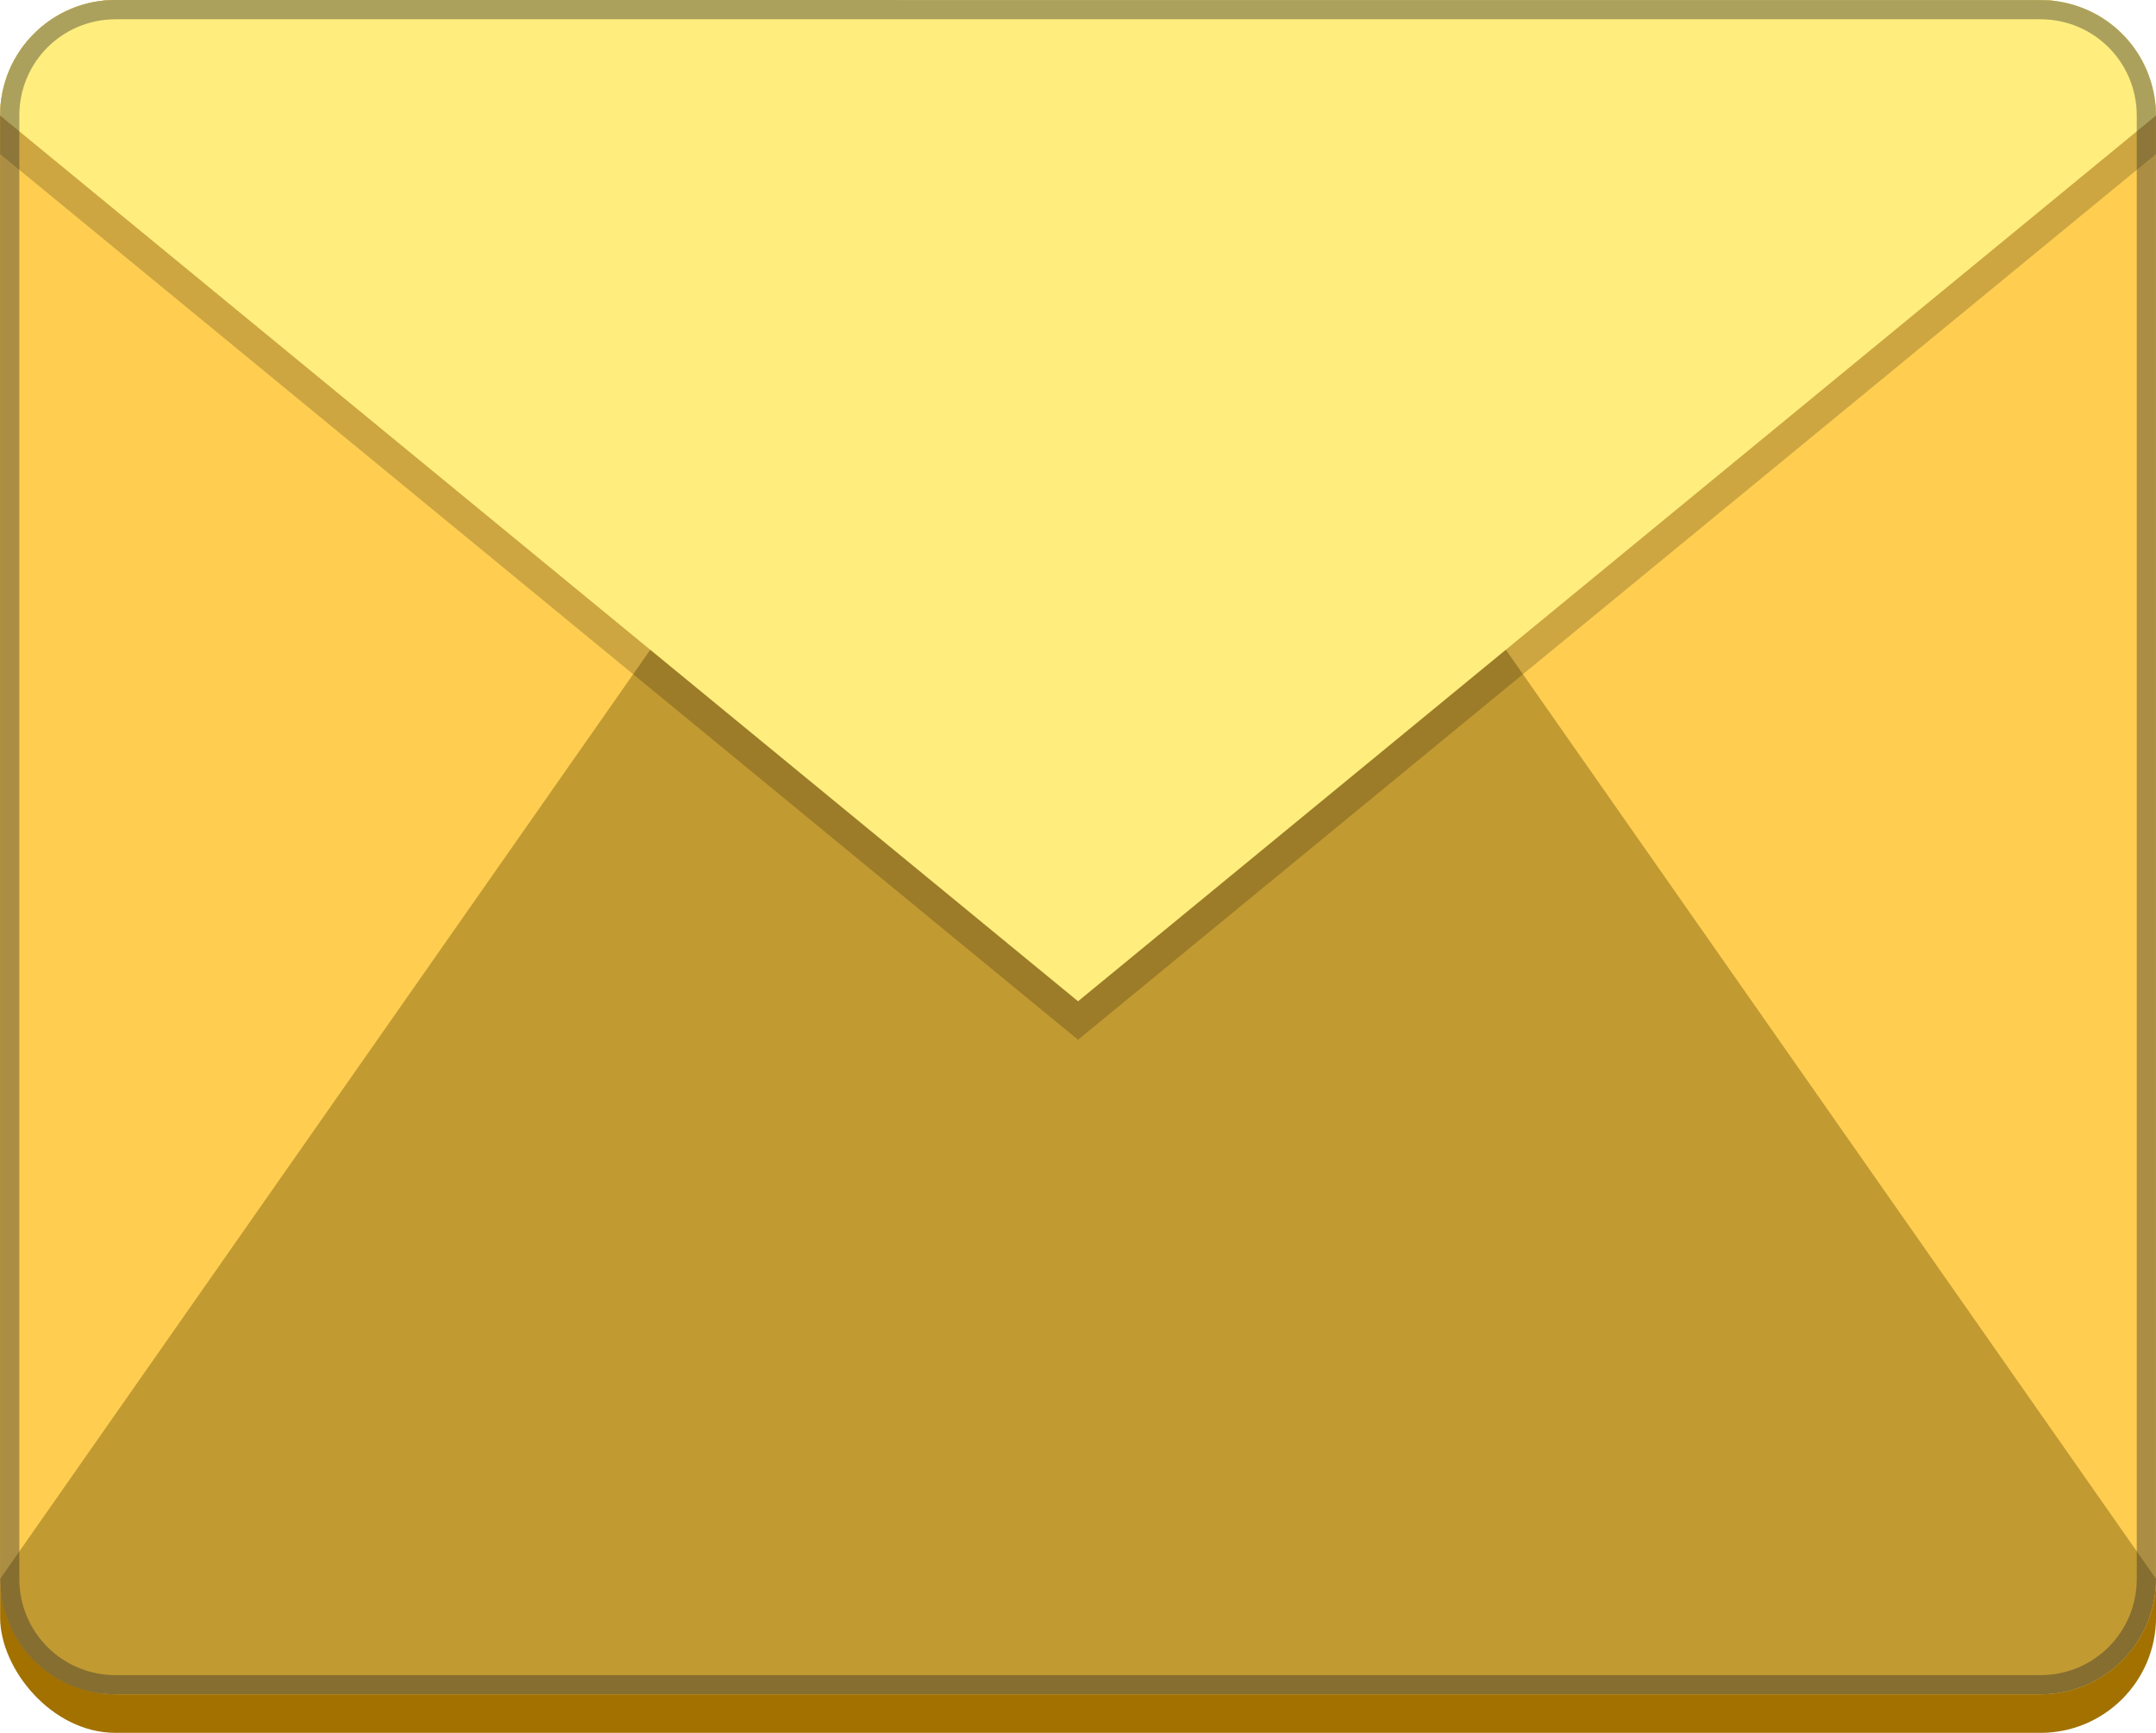 <?xml version="1.0" encoding="UTF-8" standalone="no"?>
<!-- Created with Inkscape (http://www.inkscape.org/) -->

<svg
   width="29.633mm"
   height="23.812mm"
   viewBox="0 0 29.633 23.813"
   version="1.1"
   id="svg5"
   xml:space="preserve"
   xmlns="http://www.w3.org/2000/svg"
   xmlns:svg="http://www.w3.org/2000/svg"><defs
     id="defs2" /><g
     id="layer1"
     transform="translate(-76.968,-77.729)"><g
       id="g493"
       transform="translate(74.852,70.321)"><rect
         style="fill:#a27100;fill-opacity:1;stroke-width:0.265"
         id="rect322"
         width="29.633"
         height="23.812"
         x="2.117"
         y="7.408"
         ry="1.587" /><rect
         style="fill:#ffce51;fill-opacity:1;stroke-width:0.265"
         id="rect3362"
         width="29.633"
         height="23.283"
         x="2.117"
         y="7.408"
         ry="1.587" /><path
         d="m 2.117,29.104 c 0,0.879 0.708,1.587 1.587,1.587 H 30.163 c 0.879,0 1.587,-0.708 1.587,-1.587 L 16.933,7.937 Z"
         style="fill:#c29a32;fill-opacity:1;stroke-width:0.265"
         id="path739" /><path
         d="M 31.75,8.996 V 9.525 L 16.933,21.696 2.117,9.525 V 8.996 Z"
         style="fill-opacity:0.196;stroke-width:0.529"
         id="path1228" /><path
         d="M 3.704,7.408 H 30.163 c 0.879,0 1.587,0.708 1.587,1.587 L 16.933,21.167 2.117,8.996 c 0,-0.879 0.708,-1.587 1.587,-1.587 z"
         style="fill:#ffee7d;stroke-width:0.265"
         id="path5743" /><path
         id="rect5763"
         style="opacity:0.4;fill:#2e2e2e;fill-opacity:1;stroke:none;stroke-width:0.529;stroke-linejoin:round"
         d="m 3.704,7.408 c -0.879,0 -1.587,0.708 -1.587,1.587 V 29.104 c 0,0.879 0.708,1.587 1.587,1.587 H 30.162 c 0.879,0 1.587,-0.708 1.587,-1.587 V 8.996 c 0,-0.879 -0.708,-1.587 -1.587,-1.587 z m 0,0.265 H 30.162 c 0.733,0 1.323,0.59 1.323,1.323 V 29.104 c 0,0.733 -0.59,1.323 -1.323,1.323 H 3.704 c -0.733,0 -1.323,-0.59 -1.323,-1.323 V 8.996 c 0,-0.733 0.59,-1.323 1.323,-1.323 z" /></g></g></svg>

